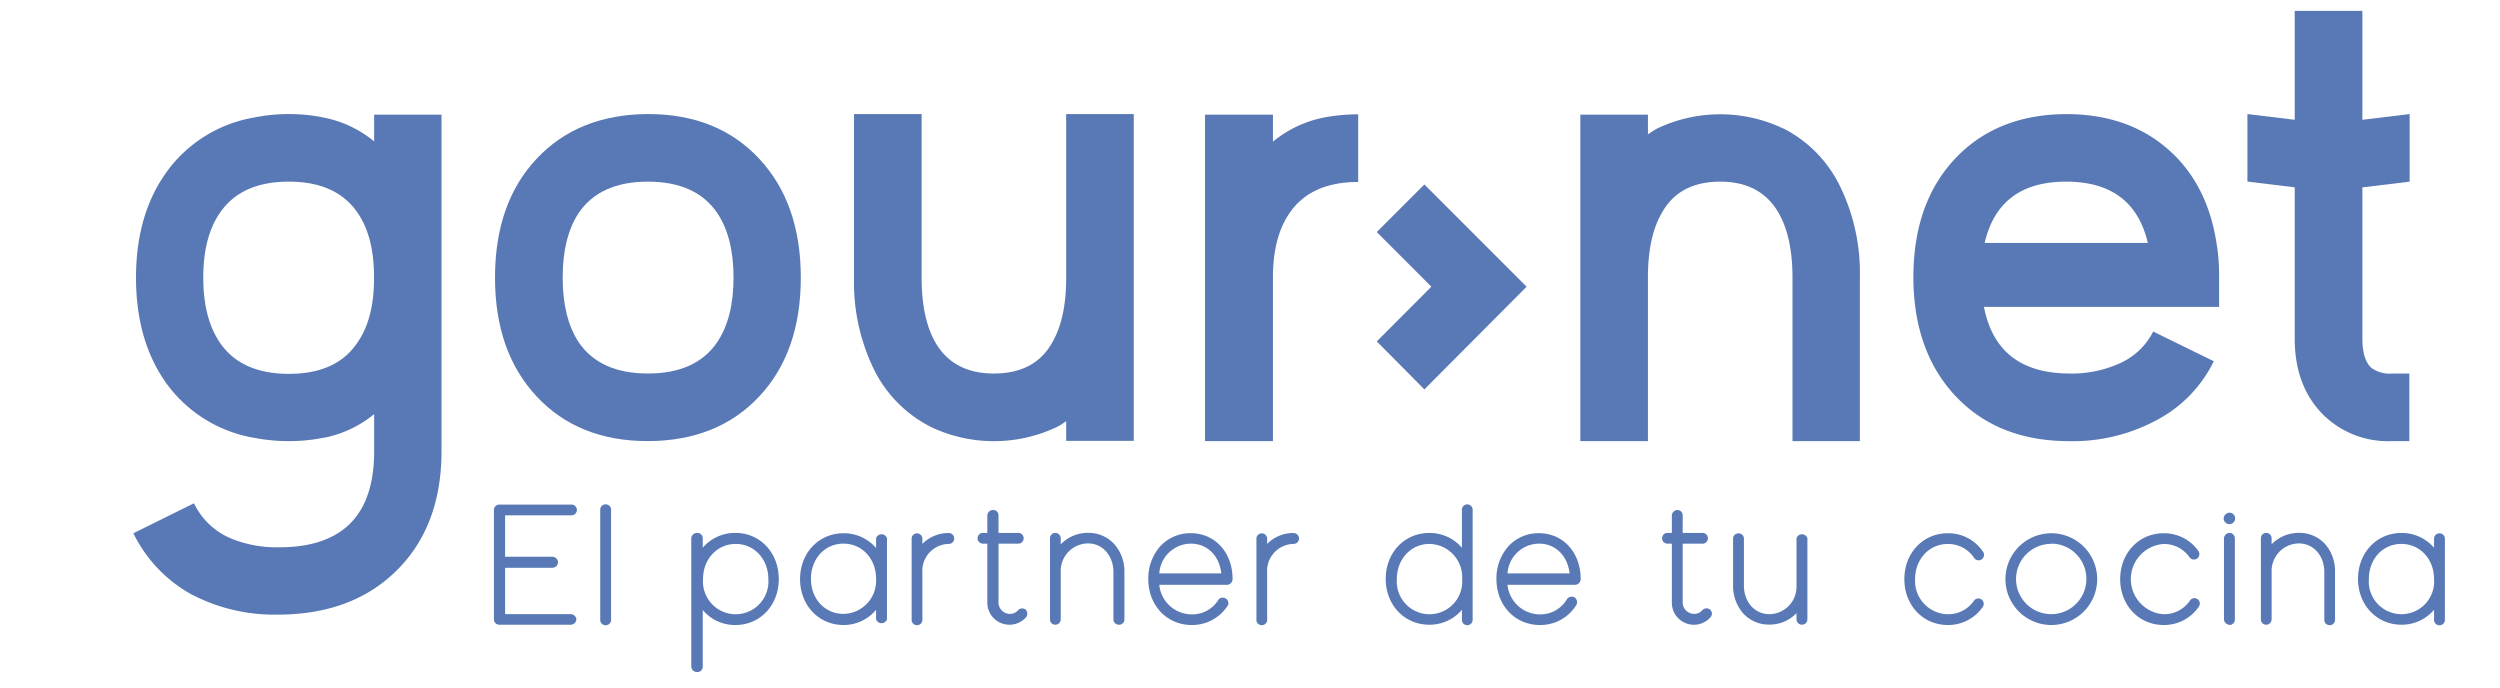 <svg id="Layer_1" data-name="Layer 1" xmlns="http://www.w3.org/2000/svg" viewBox="0 0 436 120"><defs><style>.cls-1{fill:#5879b5;}</style></defs><title>logo_celeste</title><path class="cls-1" d="M43.93,76.29A23.84,23.84,0,0,1,29.12,67q-5.4-7.44-5.4-18.59t5.46-18.59a23.75,23.75,0,0,1,14.93-9.29l.58-.11a30.81,30.81,0,0,1,11.38,0l.52.11a19.79,19.79,0,0,1,8.66,4.13V20H77V78.67q0,13-7.73,20.73t-20.67,7.79a31.19,31.19,0,0,1-15.45-3.66A24.46,24.46,0,0,1,23.26,93l10.57-5.23A12.5,12.5,0,0,0,40.51,94a21.15,21.15,0,0,0,8.13,1.45q16.61,0,16.61-16.73V72.22a19.67,19.67,0,0,1-8.48,4.07l-.64.11a30.43,30.43,0,0,1-5.75.53,31.39,31.39,0,0,1-5.81-.53Zm6.45-44.61Q42,31.68,38.3,37.2q-2.85,4.19-2.85,11.21T38.3,59.68Q42,65.2,50.38,65.2t12-5.52q2.85-4.12,2.85-11.15v-.24q0-7-2.85-11.15Q58.68,31.68,50.38,31.68Z"/><path class="cls-1" d="M113,19.89q12.14,0,19.4,7.79t7.26,20.73q0,13-7.26,20.74T113,76.93q-12.13,0-19.4-7.78T86.33,48.41q0-13,7.26-20.73T113,19.89Zm0,45.25q8.36,0,12.08-5.46,2.85-4.24,2.85-11.27t-2.85-11.27q-3.72-5.46-12.08-5.46t-12.08,5.46q-2.79,4.24-2.79,11.27t2.79,11.27Q104.63,65.14,113,65.14Z"/><path class="cls-1" d="M162.3,74.43a22.26,22.26,0,0,1-9.82-9.87,34.75,34.75,0,0,1-3.54-16.15V19.89h11.79V48.41q0,7.08,2.38,11.27,3.13,5.46,10.22,5.46t10.11-5.29q2.44-4.12,2.5-11V19.89h11.79v57H185.94V73.44a9.79,9.79,0,0,1-1.57,1,25.6,25.6,0,0,1-22.07,0Z"/><path class="cls-1" d="M222,76.93H210.16V20H222v4.7a20.21,20.21,0,0,1,8.48-4.12l.58-.12a32.2,32.2,0,0,1,5.81-.52V31.74q-8.31,0-12,5.46Q222,41.39,222,48.41Z"/><path class="cls-1" d="M311,22.39a22.15,22.15,0,0,1,9.82,9.93,34.41,34.41,0,0,1,3.54,16.09V76.93H312.61V48.41q0-7-2.38-11.21-3.14-5.52-10.22-5.52T289.9,37q-2.43,4.06-2.5,11V76.93H275.61V20H287.4v3.43c.51-.35,1-.68,1.57-1a25.6,25.6,0,0,1,22.07,0Z"/><path class="cls-1" d="M387,53.52H346q2.26,11.63,15,11.62A20.21,20.21,0,0,0,370,63.22a12,12,0,0,0,5.52-5.4L386.08,63a22.92,22.92,0,0,1-9.87,10.22,30.87,30.87,0,0,1-15.28,3.72q-12.42,0-19.8-7.78t-7.44-20.74q0-13,7.26-20.73t19.4-7.79q10.63,0,17.6,6t8.6,16.44a32.13,32.13,0,0,1,.46,5.52v5.63ZM374.58,42.37q-2.49-10.68-14.23-10.69T346.12,42.37Z"/><path class="cls-1" d="M400.2,32.67l-8.25-1V19.89l8.25,1v-19H412v19l8.24-1V31.68l-8.24,1V59.1q0,3.6,1.56,5.05a5.39,5.39,0,0,0,3.55,1h3.08V76.93H417.1A16.07,16.07,0,0,1,404.84,72q-4.63-4.93-4.64-12.89V32.67Z"/><path class="cls-1" d="M240.11,59.54,249.63,50l-9.52-9.53,8.3-8.3L266.24,50,248.41,67.91Z"/><path class="cls-1" d="M100.52,108a1,1,0,0,1-1,.95H87.14a.94.94,0,0,1-1-.95V89a.94.94,0,0,1,1-1H99.57a.94.94,0,1,1,0,1.87H88.09V97.1h8.28a1,1,0,0,1,.95.92,1,1,0,0,1-.95,1H88.09v8.09H99.57A1,1,0,0,1,100.52,108Z"/><path class="cls-1" d="M106.57,89v19a.95.95,0,1,1-1.89,0V89a.95.95,0,1,1,1.89,0Z"/><path class="cls-1" d="M135.82,101c0,4.57-3.26,8-7.56,8a7.33,7.33,0,0,1-5.7-2.61v9.82a.94.94,0,0,1-1,1,1,1,0,0,1-1-1V93.86a1,1,0,0,1,1-.92.93.93,0,0,1,1,.92v1.66a7.4,7.4,0,0,1,5.7-2.58C132.56,92.94,135.82,96.38,135.82,101ZM134,101c0-3.5-2.46-6.14-5.69-6.14s-5.7,2.64-5.7,6.14A5.71,5.71,0,1,0,134,101Z"/><path class="cls-1" d="M154.69,93.86V108a1,1,0,0,1-1.9,0v-1.66A7.31,7.31,0,0,1,147.1,109c-4.31,0-7.57-3.44-7.57-8s3.26-8,7.57-8a7.38,7.38,0,0,1,5.69,2.58V93.86a1,1,0,0,1,1.9,0Zm-1.9,7.09c0-3.5-2.43-6.14-5.69-6.14s-5.67,2.64-5.67,6.14,2.43,6.11,5.67,6.11A5.78,5.78,0,0,0,152.79,101Z"/><path class="cls-1" d="M166.41,93.86a.94.94,0,0,1-.95,1,4.7,4.7,0,0,0-4.6,5V108a.94.94,0,1,1-1.87,0V93.86a.94.94,0,0,1,1.87,0v1a6.36,6.36,0,0,1,4.6-1.9A.94.94,0,0,1,166.41,93.86Z"/><path class="cls-1" d="M178.84,106.29a1,1,0,0,1,.12,1.34,3.86,3.86,0,0,1-6.77-2.49V94.81h-.86a.94.94,0,0,1,0-1.87h.86v-3a1,1,0,0,1,.95-1,.93.93,0,0,1,1,1v3h3.35a.94.94,0,1,1,0,1.87h-3.35v10.33a2,2,0,0,0,2,1.92,1.81,1.81,0,0,0,1.45-.68A1,1,0,0,1,178.84,106.29Z"/><path class="cls-1" d="M196.1,99.77V108a.92.92,0,0,1-.92.95.94.94,0,0,1-1-.95V99.77c0-2.85-1.86-5-4.45-5a4.81,4.81,0,0,0-4.74,5V108a.94.94,0,0,1-.95.95.92.92,0,0,1-.92-.95V93.86a.92.92,0,0,1,.92-.92.94.94,0,0,1,.95.92v1.07a6.57,6.57,0,0,1,4.74-2,6.05,6.05,0,0,1,4.63,2A7.17,7.17,0,0,1,196.1,99.77Z"/><path class="cls-1" d="M207.82,109c-4.33,0-7.56-3.44-7.56-8a8.47,8.47,0,0,1,2-5.63,7.1,7.1,0,0,1,5.4-2.38c4.24,0,7.3,3.36,7.3,8a1,1,0,0,1-.95,1H202.18a5.71,5.71,0,0,0,5.64,5.16,5.37,5.37,0,0,0,4.75-2.67,1,1,0,0,1,1.63,1A7.35,7.35,0,0,1,207.82,109Zm-5.64-9H213c-.35-3.08-2.43-5.19-5.34-5.19A5.56,5.56,0,0,0,202.18,100Z"/><path class="cls-1" d="M226.54,93.86a.94.94,0,0,1-.95,1,4.7,4.7,0,0,0-4.6,5V108a.94.94,0,1,1-1.87,0V93.86a.94.94,0,0,1,1.87,0v1a6.36,6.36,0,0,1,4.6-1.9A.94.94,0,0,1,226.54,93.86Z"/><path class="cls-1" d="M256.83,89v19a.94.94,0,1,1-1.87,0v-1.66a7.33,7.33,0,0,1-5.7,2.61c-4.33,0-7.59-3.44-7.59-8s3.26-8,7.59-8a7.4,7.4,0,0,1,5.7,2.58V89a.94.94,0,1,1,1.87,0ZM255,101a5.81,5.81,0,0,0-5.7-6.14c-3.23,0-5.69,2.64-5.69,6.14A5.71,5.71,0,1,0,255,101Z"/><path class="cls-1" d="M268.55,109c-4.34,0-7.57-3.44-7.57-8a8.42,8.42,0,0,1,2-5.63,7.07,7.07,0,0,1,5.4-2.38c4.24,0,7.29,3.36,7.29,8a1,1,0,0,1-.94,1H262.91a5.71,5.71,0,0,0,5.64,5.16,5.37,5.37,0,0,0,4.74-2.67,1,1,0,0,1,1.31-.29,1,1,0,0,1,.32,1.3A7.33,7.33,0,0,1,268.55,109Zm-5.64-9h10.83c-.36-3.08-2.44-5.19-5.34-5.19A5.55,5.55,0,0,0,262.91,100Z"/><path class="cls-1" d="M298.21,106.29a.94.94,0,0,1,.12,1.34,3.85,3.85,0,0,1-6.76-2.49V94.81h-.86a.94.94,0,0,1,0-1.87h.86v-3a1,1,0,0,1,.95-1,.93.93,0,0,1,.94,1v3h3.36a.94.94,0,1,1,0,1.87h-3.36v10.33a2,2,0,0,0,2,1.92,1.83,1.83,0,0,0,1.46-.68A1,1,0,0,1,298.21,106.29Z"/><path class="cls-1" d="M315.21,93.86V108a.95.95,0,0,1-1.9,0v-1.07a6.47,6.47,0,0,1-4.72,2,6.07,6.07,0,0,1-4.62-2,7.27,7.27,0,0,1-1.72-4.81V93.86a.95.95,0,0,1,1.89,0v8.25c0,2.88,1.87,5,4.45,5a4.78,4.78,0,0,0,4.72-5V93.86a1,1,0,0,1,1.9,0Z"/><path class="cls-1" d="M339.68,109c-4.3,0-7.56-3.44-7.56-8s3.26-8,7.56-8a7.28,7.28,0,0,1,6.11,3.15.95.95,0,1,1-1.54,1.1,5.44,5.44,0,0,0-4.57-2.38c-3.23,0-5.69,2.64-5.69,6.14a5.8,5.8,0,0,0,5.69,6.11,5.42,5.42,0,0,0,4.57-2.34.94.94,0,0,1,1.31-.24.93.93,0,0,1,.23,1.31A7.3,7.3,0,0,1,339.68,109Z"/><path class="cls-1" d="M357.75,109a8,8,0,1,1,8-8A8,8,0,0,1,357.75,109Zm0-14.15a6.13,6.13,0,1,0,6.11,6.14A6.13,6.13,0,0,0,357.75,94.81Z"/><path class="cls-1" d="M377.33,109c-4.3,0-7.57-3.44-7.57-8s3.27-8,7.57-8a7.29,7.29,0,0,1,6.11,3.15.95.95,0,0,1-1.54,1.1,5.44,5.44,0,0,0-4.57-2.38,6.14,6.14,0,0,0,0,12.25,5.42,5.42,0,0,0,4.57-2.34.94.94,0,1,1,1.54,1.07A7.31,7.31,0,0,1,377.33,109Z"/><path class="cls-1" d="M388.81,89.41a1,1,0,0,1,1,1,1,1,0,0,1-1,1,1,1,0,0,1-1-1A1.05,1.05,0,0,1,388.81,89.41Zm0,19.55a1,1,0,0,1-.95-.95V93.86a1,1,0,0,1,.95-.92.94.94,0,0,1,.95.92V108A.94.94,0,0,1,388.81,109Z"/><path class="cls-1" d="M407.23,99.77V108a.94.94,0,1,1-1.87,0V99.77c0-2.85-1.87-5-4.45-5a4.81,4.81,0,0,0-4.74,5V108a.94.94,0,0,1-.95.95.92.92,0,0,1-.92-.95V93.86a.92.92,0,0,1,.92-.92.94.94,0,0,1,.95.92v1.07a6.56,6.56,0,0,1,4.74-2,6.05,6.05,0,0,1,4.63,2A7.17,7.17,0,0,1,407.23,99.77Z"/><path class="cls-1" d="M426.39,93.86V108a.95.95,0,1,1-1.89,0v-1.66a7.34,7.34,0,0,1-5.7,2.61c-4.3,0-7.56-3.44-7.56-8s3.26-8,7.56-8a7.41,7.41,0,0,1,5.7,2.58V93.86a.95.95,0,0,1,1.89,0ZM424.5,101c0-3.5-2.44-6.14-5.7-6.14s-5.67,2.64-5.67,6.14a5.7,5.7,0,1,0,11.37,0Z"/></svg>